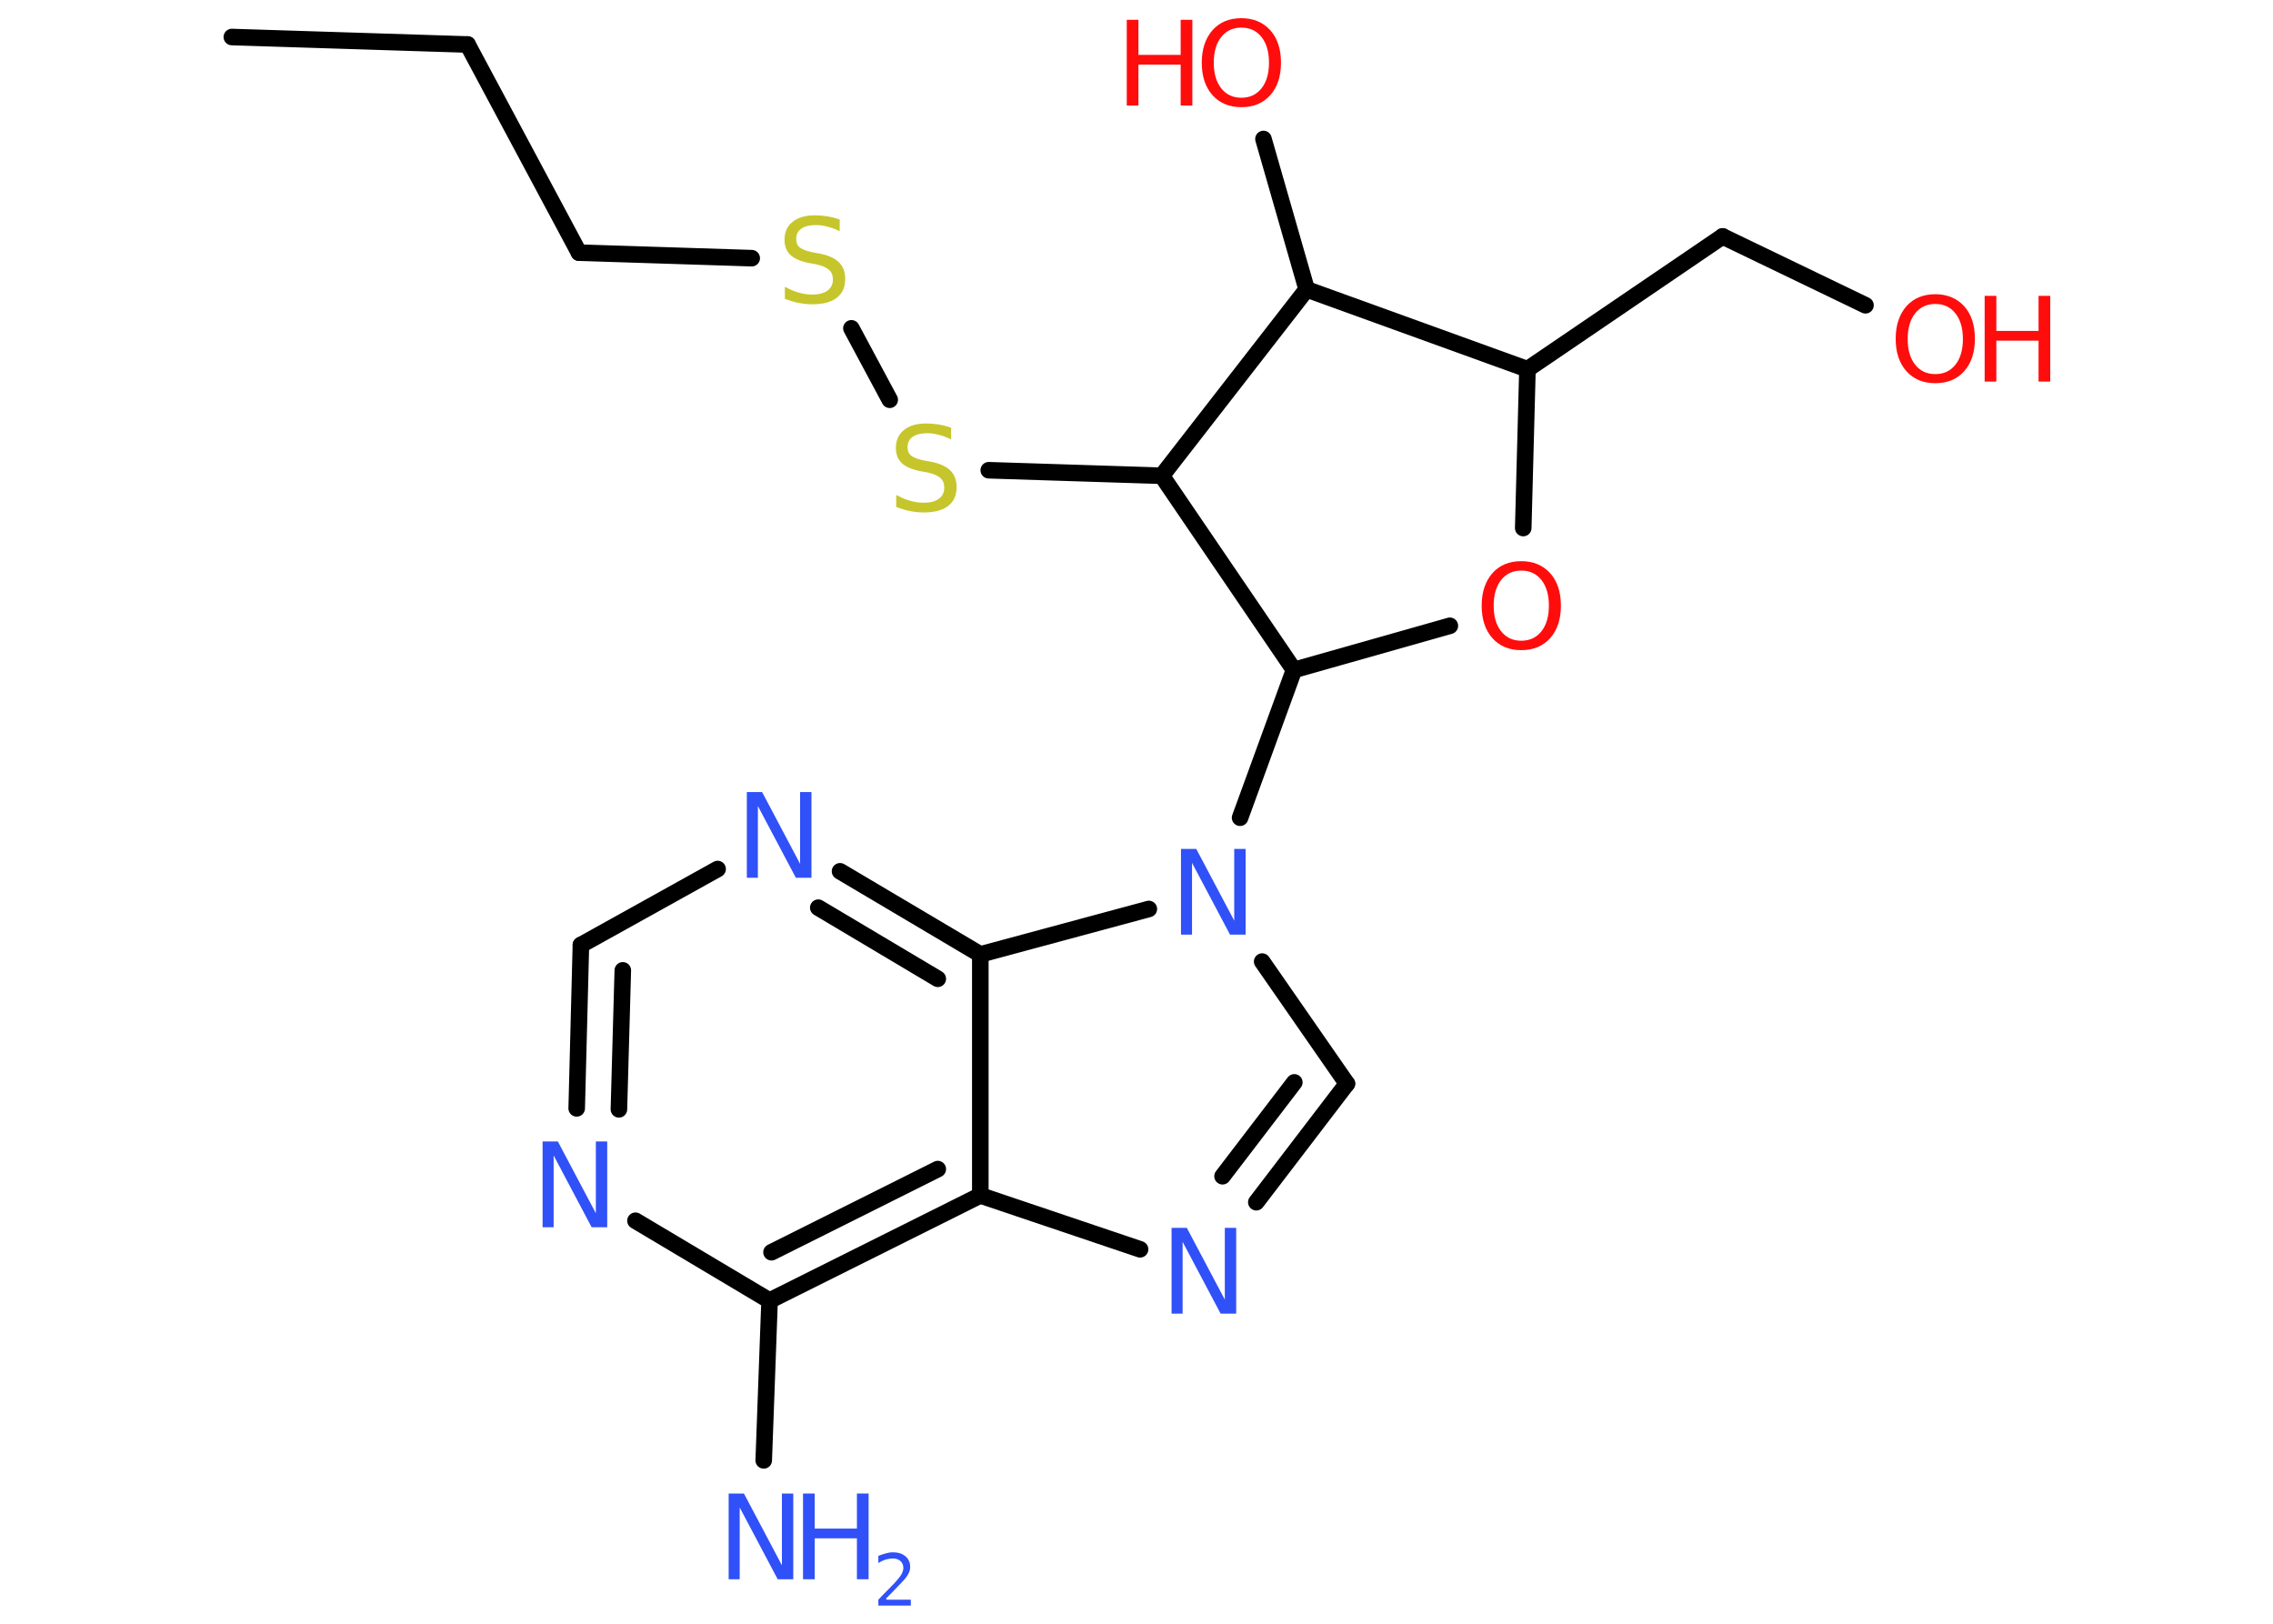 <?xml version='1.0' encoding='UTF-8'?>
<!DOCTYPE svg PUBLIC "-//W3C//DTD SVG 1.1//EN" "http://www.w3.org/Graphics/SVG/1.1/DTD/svg11.dtd">
<svg version='1.2' xmlns='http://www.w3.org/2000/svg' xmlns:xlink='http://www.w3.org/1999/xlink' width='70.0mm' height='50.0mm' viewBox='0 0 70.0 50.0'>
  <desc>Generated by the Chemistry Development Kit (http://github.com/cdk)</desc>
  <g stroke-linecap='round' stroke-linejoin='round' stroke='#000000' stroke-width='.51' fill='#3050F8'>
    <rect x='.0' y='.0' width='70.0' height='50.0' fill='#FFFFFF' stroke='none'/>
    <g id='mol1' class='mol'>
      <line id='mol1bnd1' class='bond' x1='7.14' y1='1.14' x2='14.4' y2='1.37'/>
      <line id='mol1bnd2' class='bond' x1='14.4' y1='1.37' x2='17.83' y2='7.78'/>
      <line id='mol1bnd3' class='bond' x1='17.83' y1='7.78' x2='23.15' y2='7.95'/>
      <line id='mol1bnd4' class='bond' x1='26.22' y1='10.11' x2='27.4' y2='12.31'/>
      <line id='mol1bnd5' class='bond' x1='30.45' y1='14.48' x2='35.78' y2='14.65'/>
      <line id='mol1bnd6' class='bond' x1='35.78' y1='14.65' x2='40.24' y2='8.91'/>
      <line id='mol1bnd7' class='bond' x1='40.24' y1='8.91' x2='38.91' y2='4.28'/>
      <line id='mol1bnd8' class='bond' x1='40.24' y1='8.91' x2='47.04' y2='11.37'/>
      <line id='mol1bnd9' class='bond' x1='47.04' y1='11.37' x2='53.05' y2='7.28'/>
      <line id='mol1bnd10' class='bond' x1='53.05' y1='7.28' x2='57.45' y2='9.4'/>
      <line id='mol1bnd11' class='bond' x1='47.04' y1='11.37' x2='46.91' y2='16.26'/>
      <line id='mol1bnd12' class='bond' x1='44.65' y1='19.27' x2='39.85' y2='20.63'/>
      <line id='mol1bnd13' class='bond' x1='35.78' y1='14.65' x2='39.85' y2='20.63'/>
      <line id='mol1bnd14' class='bond' x1='39.85' y1='20.63' x2='38.19' y2='25.18'/>
      <line id='mol1bnd15' class='bond' x1='38.87' y1='29.61' x2='41.48' y2='33.37'/>
      <g id='mol1bnd16' class='bond'>
        <line x1='38.69' y1='37.02' x2='41.48' y2='33.37'/>
        <line x1='37.65' y1='36.22' x2='39.86' y2='33.33'/>
      </g>
      <line id='mol1bnd17' class='bond' x1='35.11' y1='38.47' x2='30.19' y2='36.81'/>
      <g id='mol1bnd18' class='bond'>
        <line x1='23.7' y1='40.05' x2='30.19' y2='36.81'/>
        <line x1='23.76' y1='38.56' x2='28.88' y2='36.0'/>
      </g>
      <line id='mol1bnd19' class='bond' x1='23.7' y1='40.05' x2='23.52' y2='44.97'/>
      <line id='mol1bnd20' class='bond' x1='23.7' y1='40.05' x2='19.57' y2='37.59'/>
      <g id='mol1bnd21' class='bond'>
        <line x1='17.89' y1='29.1' x2='17.76' y2='34.13'/>
        <line x1='19.18' y1='29.88' x2='19.06' y2='34.16'/>
      </g>
      <line id='mol1bnd22' class='bond' x1='17.89' y1='29.1' x2='22.1' y2='26.76'/>
      <g id='mol1bnd23' class='bond'>
        <line x1='30.19' y1='29.39' x2='25.87' y2='26.83'/>
        <line x1='28.88' y1='30.14' x2='25.2' y2='27.95'/>
      </g>
      <line id='mol1bnd24' class='bond' x1='30.19' y1='36.81' x2='30.19' y2='29.39'/>
      <line id='mol1bnd25' class='bond' x1='35.38' y1='27.99' x2='30.19' y2='29.39'/>
      <path id='mol1atm4' class='atom' d='M25.86 6.77v.35q-.2 -.1 -.38 -.14q-.18 -.05 -.35 -.05q-.29 .0 -.45 .11q-.16 .11 -.16 .32q.0 .17 .11 .26q.11 .09 .4 .15l.22 .04q.4 .08 .59 .27q.19 .19 .19 .51q.0 .38 -.26 .58q-.26 .2 -.76 .2q-.19 .0 -.4 -.04q-.21 -.04 -.44 -.13v-.37q.22 .12 .43 .18q.21 .06 .41 .06q.31 .0 .47 -.12q.17 -.12 .17 -.34q.0 -.2 -.12 -.3q-.12 -.11 -.39 -.17l-.22 -.04q-.4 -.08 -.58 -.25q-.18 -.17 -.18 -.47q.0 -.35 .25 -.55q.25 -.2 .68 -.2q.18 .0 .38 .03q.19 .03 .39 .1z' stroke='none' fill='#C6C62C'/>
      <path id='mol1atm5' class='atom' d='M29.29 13.18v.35q-.2 -.1 -.38 -.14q-.18 -.05 -.35 -.05q-.29 .0 -.45 .11q-.16 .11 -.16 .32q.0 .17 .11 .26q.11 .09 .4 .15l.22 .04q.4 .08 .59 .27q.19 .19 .19 .51q.0 .38 -.26 .58q-.26 .2 -.76 .2q-.19 .0 -.4 -.04q-.21 -.04 -.44 -.13v-.37q.22 .12 .43 .18q.21 .06 .41 .06q.31 .0 .47 -.12q.17 -.12 .17 -.34q.0 -.2 -.12 -.3q-.12 -.11 -.39 -.17l-.22 -.04q-.4 -.08 -.58 -.25q-.18 -.17 -.18 -.47q.0 -.35 .25 -.55q.25 -.2 .68 -.2q.18 .0 .38 .03q.19 .03 .39 .1z' stroke='none' fill='#C6C62C'/>
      <g id='mol1atm8' class='atom'>
        <path d='M38.23 .85q-.39 .0 -.62 .29q-.23 .29 -.23 .79q.0 .5 .23 .79q.23 .29 .62 .29q.39 .0 .62 -.29q.23 -.29 .23 -.79q.0 -.5 -.23 -.79q-.23 -.29 -.62 -.29zM38.23 .56q.55 .0 .89 .37q.33 .37 .33 1.0q.0 .63 -.33 1.0q-.33 .37 -.89 .37q-.56 .0 -.89 -.37q-.33 -.37 -.33 -1.0q.0 -.62 .33 -1.0q.33 -.37 .89 -.37z' stroke='none' fill='#FF0D0D'/>
        <path d='M34.7 .61h.36v1.08h1.3v-1.08h.36v2.64h-.36v-1.26h-1.3v1.26h-.36v-2.64z' stroke='none' fill='#FF0D0D'/>
      </g>
      <g id='mol1atm11' class='atom'>
        <path d='M59.6 9.36q-.39 .0 -.62 .29q-.23 .29 -.23 .79q.0 .5 .23 .79q.23 .29 .62 .29q.39 .0 .62 -.29q.23 -.29 .23 -.79q.0 -.5 -.23 -.79q-.23 -.29 -.62 -.29zM59.6 9.06q.55 .0 .89 .37q.33 .37 .33 1.0q.0 .63 -.33 1.0q-.33 .37 -.89 .37q-.56 .0 -.89 -.37q-.33 -.37 -.33 -1.0q.0 -.62 .33 -1.0q.33 -.37 .89 -.37z' stroke='none' fill='#FF0D0D'/>
        <path d='M61.12 9.11h.36v1.08h1.3v-1.08h.36v2.64h-.36v-1.26h-1.3v1.26h-.36v-2.64z' stroke='none' fill='#FF0D0D'/>
      </g>
      <path id='mol1atm12' class='atom' d='M46.85 17.57q-.39 .0 -.62 .29q-.23 .29 -.23 .79q.0 .5 .23 .79q.23 .29 .62 .29q.39 .0 .62 -.29q.23 -.29 .23 -.79q.0 -.5 -.23 -.79q-.23 -.29 -.62 -.29zM46.85 17.28q.55 .0 .89 .37q.33 .37 .33 1.0q.0 .63 -.33 1.0q-.33 .37 -.89 .37q-.56 .0 -.89 -.37q-.33 -.37 -.33 -1.0q.0 -.62 .33 -1.0q.33 -.37 .89 -.37z' stroke='none' fill='#FF0D0D'/>
      <path id='mol1atm14' class='atom' d='M36.36 26.14h.48l1.17 2.21v-2.21h.35v2.64h-.48l-1.17 -2.21v2.21h-.34v-2.64z' stroke='none'/>
      <path id='mol1atm16' class='atom' d='M36.07 37.81h.48l1.17 2.21v-2.21h.35v2.64h-.48l-1.17 -2.21v2.21h-.34v-2.64z' stroke='none'/>
      <g id='mol1atm19' class='atom'>
        <path d='M22.43 45.99h.48l1.17 2.21v-2.21h.35v2.64h-.48l-1.17 -2.21v2.21h-.34v-2.64z' stroke='none'/>
        <path d='M24.73 45.99h.36v1.08h1.3v-1.08h.36v2.64h-.36v-1.26h-1.3v1.26h-.36v-2.64z' stroke='none'/>
        <path d='M27.3 49.26h.75v.18h-1.0v-.18q.12 -.13 .33 -.34q.21 -.21 .26 -.28q.1 -.11 .14 -.2q.04 -.08 .04 -.16q.0 -.13 -.09 -.21q-.09 -.08 -.23 -.08q-.1 .0 -.21 .03q-.11 .03 -.24 .11v-.22q.13 -.05 .24 -.08q.11 -.03 .2 -.03q.25 .0 .39 .12q.15 .12 .15 .33q.0 .1 -.04 .18q-.04 .09 -.13 .2q-.03 .03 -.17 .18q-.14 .15 -.4 .41z' stroke='none'/>
      </g>
      <path id='mol1atm20' class='atom' d='M16.7 35.15h.48l1.17 2.21v-2.21h.35v2.64h-.48l-1.17 -2.21v2.21h-.34v-2.64z' stroke='none'/>
      <path id='mol1atm22' class='atom' d='M22.99 24.39h.48l1.17 2.21v-2.21h.35v2.64h-.48l-1.17 -2.21v2.21h-.34v-2.64z' stroke='none'/>
    </g>
  </g>
</svg>

